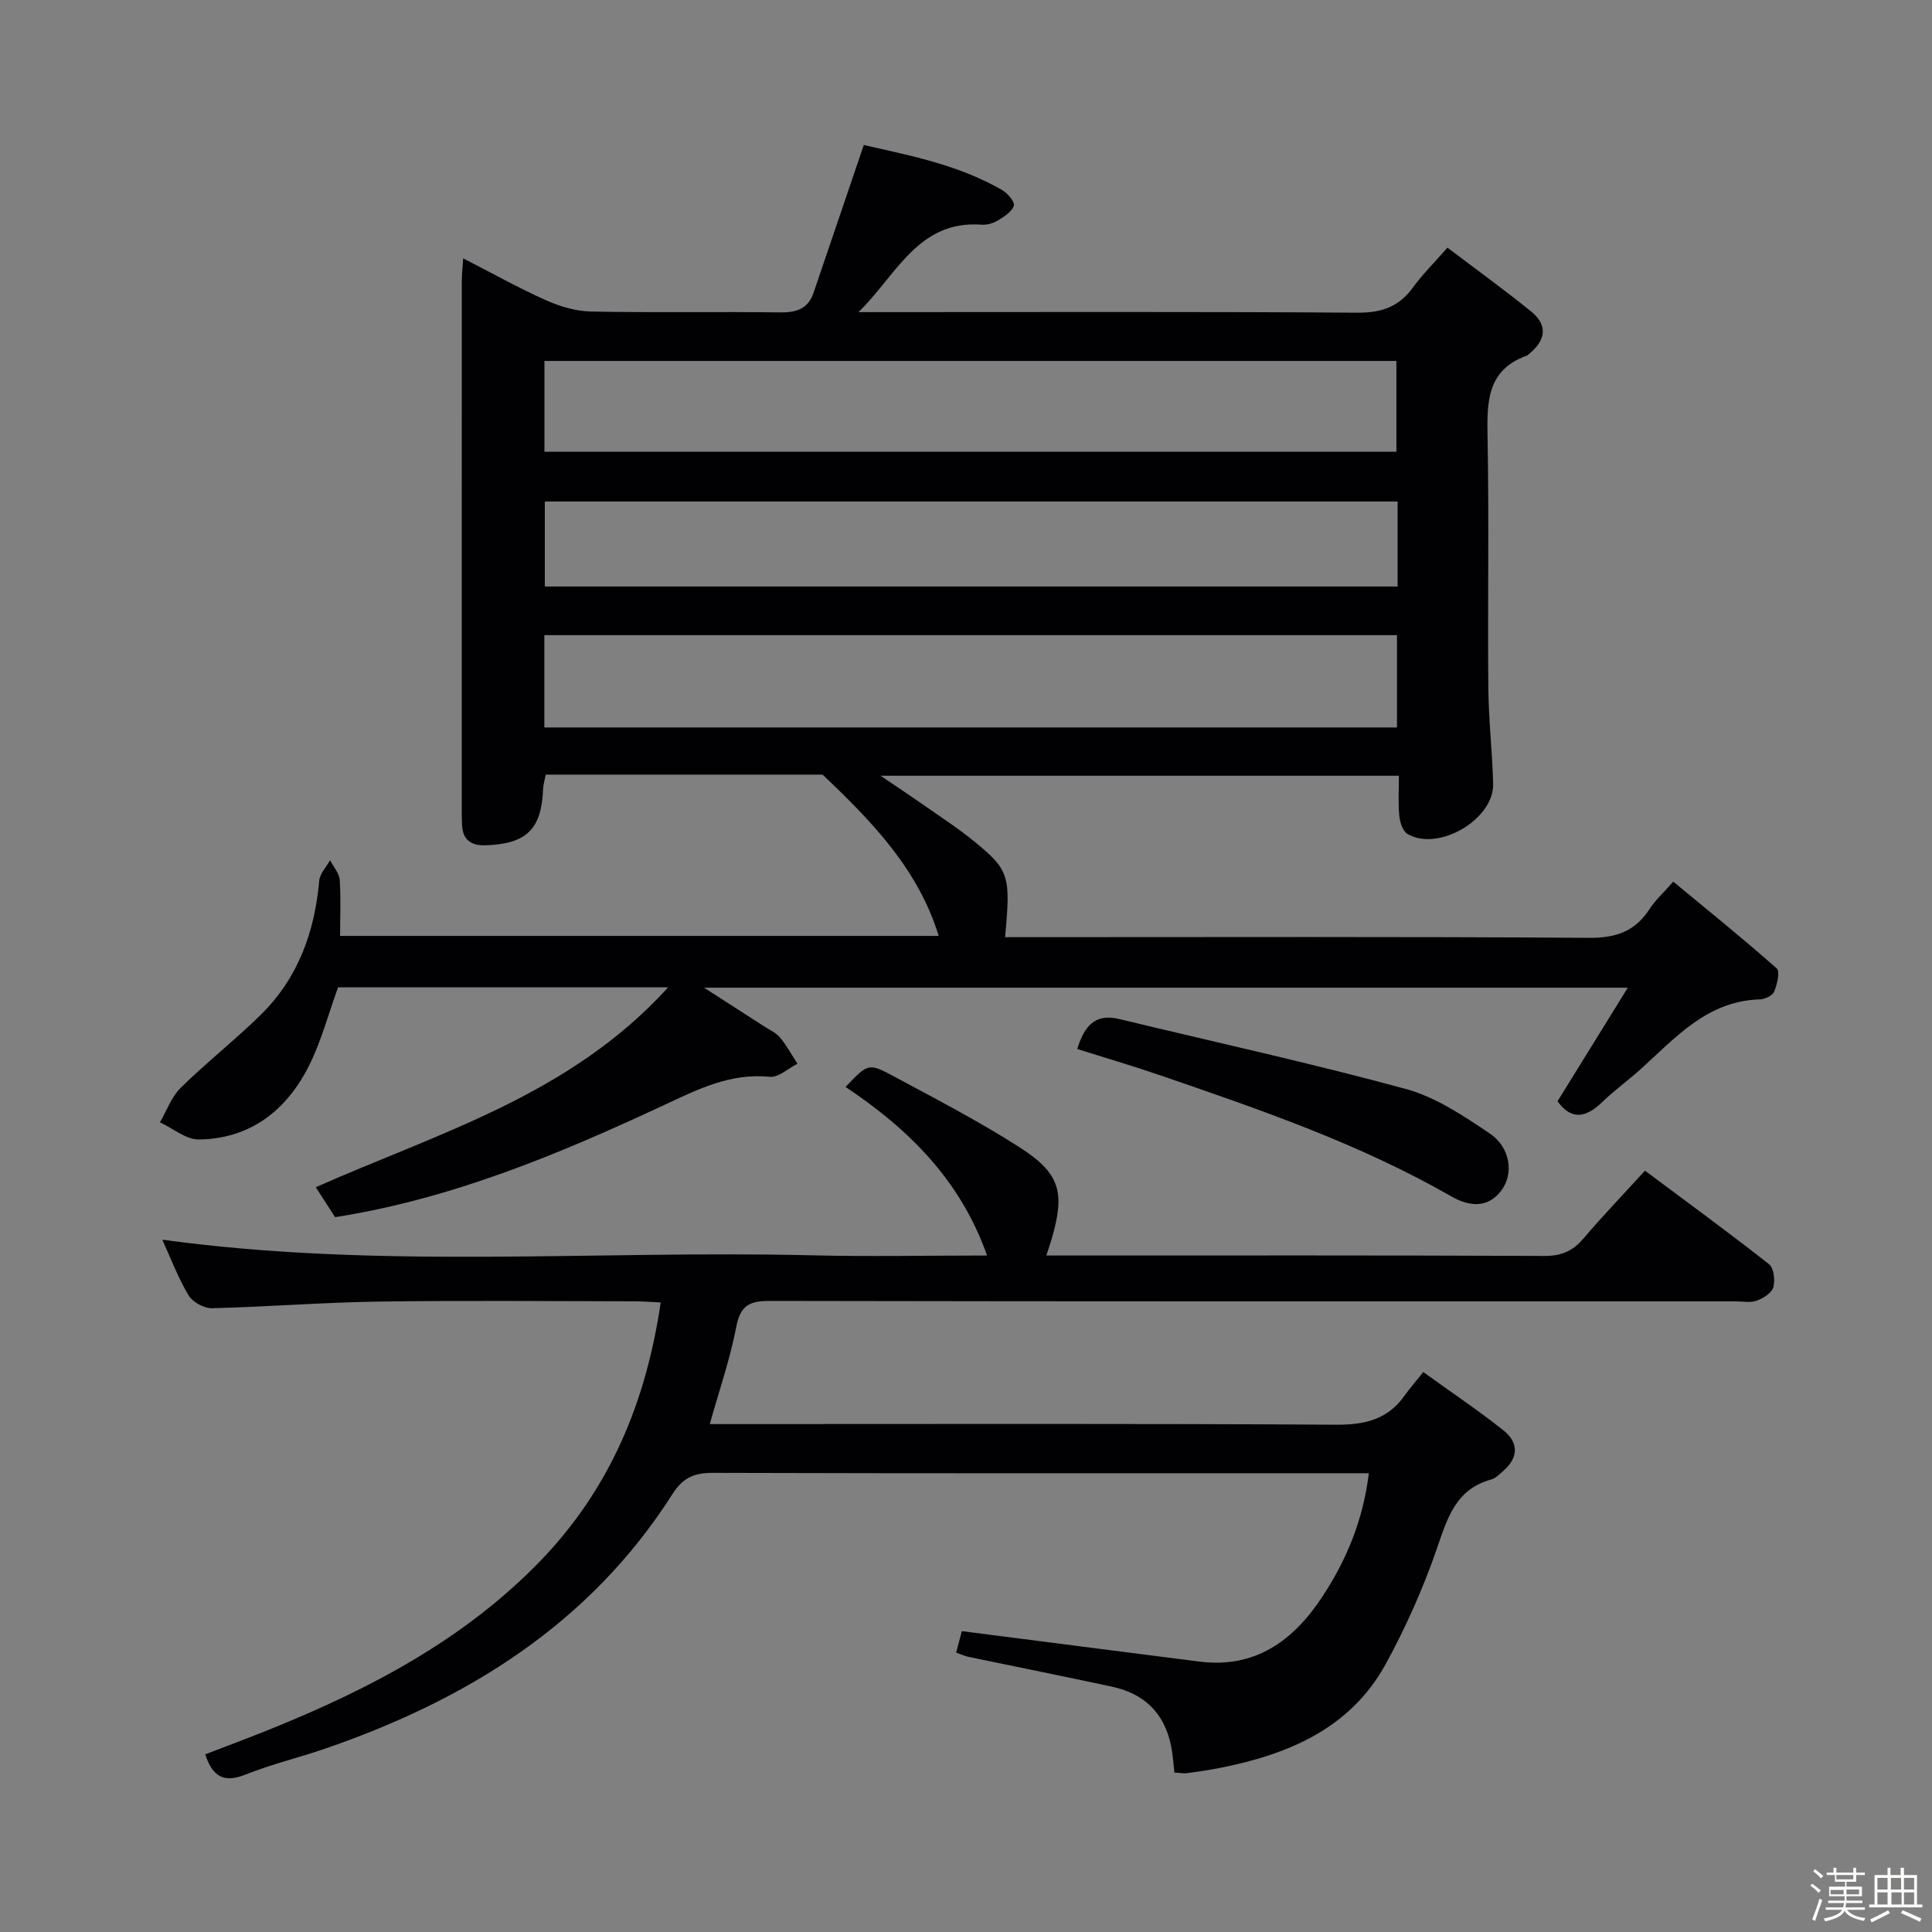 <svg enable-background="new 0 0 400 400" viewBox="0 0 400 400" xmlns="http://www.w3.org/2000/svg"><rect x="0" y="0" width="400" height="400" fill="#808080" stroke="none"/><path d="m374.8 390.4.4-.4c.7.5 1.3 1 1.8 1.4l-.5.5c-.5-.6-1.1-1.1-1.7-1.5zm1 7.3-.6-.3c.5-1.4 1.1-2.8 1.5-4.3.2.1.4.2.6.3-.5 1.3-1 2.8-1.5 4.3zm-.4-10.3.4-.4c.4.3 1 .8 1.7 1.4l-.5.5c-.4-.5-1-1-1.6-1.5zm2.5.3h1.7v-1h.6v1h3.5v-1h.6v1h1.8v.5h-1.8v1.4h-2v1h3.2v2h-3.2v.9h3.3v.5h-3.4c0 .3-.1.6-.1.9h4v.5h-3.7c.7.9 1.9 1.5 3.8 1.7-.1.2-.2.4-.3.6-2.1-.4-3.5-1.1-4-2.1-.4 1-1.8 1.7-4 2.2-.1-.2-.2-.4-.3-.6 2.1-.4 3.4-1 3.8-1.8h-3.4v-.5h3.6c.1-.3.1-.6.2-.9h-3.3v-.5h3.4c0-.3 0-.6 0-.9h-3.2v-2h3.3v-1h-2.1v-1.4h-1.7v-.5zm1.1 3.5v1h2.7c0-.3 0-.4 0-.4 0-.1 0-.2 0-.2 0-.1 0-.2 0-.3h-2.7zm1.2-3v.9h3.5v-.9zm4.7 3h-2.6v.6.4h2.6z" fill="#fcfbfa"/><path d="m393.6 386.7h.6v1.5h2.7v6.1h1.1v.6h-11v-.6h1.1v-6.1h2.7v-1.5h.6v1.5h2.1v-1.5zm-2.7 8.8.4.6c-1.2.6-2.5 1.3-3.8 1.9-.1-.2-.2-.4-.3-.6 1.2-.6 2.5-1.2 3.7-1.9zm-2.2-6.7v2.4h2.1v-2.4zm0 3v2.5h2.1v-2.5zm2.8-3v2.4h2.1v-2.4zm.1 3v2.5h2.1v-2.5h-2.2zm5.9 6.1c-1.4-.7-2.7-1.3-3.9-1.8l.3-.6c1.5.6 2.7 1.2 3.9 1.7zm-1.2-9.1h-2.1v2.4h2.1zm-2.1 3v2.5h2.1v-2.5z" fill="#fcfbfa"/><g fill="#010104"><path d="m70.41 193.77h123.94c-4.21-13.67-13.58-23.49-24.05-33.39-18.2 0-37.66 0-57.32 0-.2 1.11-.5 2.05-.54 3.01-.32 8.28-3.45 11.34-11.87 11.62-3 .1-4.78-1.09-4.91-4.25-.03-.83-.06-1.67-.06-2.5 0-36.66 0-73.33.01-109.99 0-1.31.15-2.63.29-4.78 5.98 3.06 11.41 6.11 17.07 8.64 2.93 1.31 6.25 2.31 9.42 2.37 12.99.26 26 0 38.99.18 3.4.05 5.89-.66 7.05-4.04 3.4-9.96 6.78-19.93 10.41-30.62 8.94 2.07 19.32 3.95 28.63 9.32 1.14.66 2.69 2.48 2.44 3.25-.41 1.26-2.02 2.27-3.33 3.06-.95.58-2.24.95-3.34.87-13.19-1-17.73 10.58-25.5 18.1h5.29c32.66 0 65.33-.11 97.99.12 4.96.03 8.57-1.17 11.48-5.18 1.94-2.68 4.33-5.03 7.18-8.29 5.87 4.46 11.74 8.69 17.35 13.24 3.52 2.86 2.97 6-.45 8.75-.13.1-.23.28-.37.33-8.56 3.02-8.35 9.91-8.22 17.29.31 17.16 0 34.33.15 51.49.06 6.64.83 13.27 1 19.91.19 7.36-11.36 14.13-17.73 10.39-.99-.58-1.57-2.43-1.7-3.75-.26-2.62-.08-5.28-.08-8.31-35.68 0-70.9 0-107.31 0 3.45 2.34 6.22 4.18 8.94 6.08 3.54 2.48 7.18 4.84 10.51 7.57 7.21 5.91 7.5 7.08 6.32 19.77h5.42c38.5 0 77-.13 115.49.14 5.59.04 9.55-1.35 12.54-5.99 1.15-1.78 2.79-3.25 4.89-5.65 7.31 6.05 14.51 11.85 21.42 17.97.73.64.08 3.32-.53 4.81-.34.82-1.91 1.57-2.95 1.6-10.89.31-17.45 7.91-24.67 14.43-2.59 2.34-5.46 4.39-7.96 6.82-3.37 3.28-6.43 3.82-9.27-.16 4.67-7.55 9.33-15.07 14.55-23.51-64.3 0-127.16 0-191.25 0 4.69 3.02 8.6 5.52 12.49 8.04 1.12.72 2.43 1.3 3.25 2.29 1.37 1.66 2.42 3.6 3.6 5.42-1.92.95-3.93 2.88-5.73 2.7-8.22-.81-14.86 2.57-22.06 5.93-21.66 10.1-43.73 19.33-67.94 23.13-1.28-1.98-2.6-4.04-4-6.2 25.43-11.28 52.64-19.01 72.95-41.38-23.75 0-46.14 0-68.34 0-1.99 5.47-3.46 11.13-6.02 16.24-4.63 9.21-12.11 15.1-22.77 15.26-2.68.04-5.39-2.31-8.09-3.56 1.41-2.41 2.39-5.26 4.31-7.15 5.33-5.24 11.24-9.88 16.57-15.11 7.7-7.57 11.16-17.11 12.1-27.75.13-1.47 1.47-2.83 2.25-4.25.7 1.37 1.9 2.69 2 4.11.25 3.73.07 7.54.07 11.56zm42.31-100.24h176.39c0-6.48 0-12.65 0-18.8-59.02 0-117.55 0-176.39 0zm-.02 57.08h176.53c0-6.44 0-12.66 0-19.11-58.93 0-117.59 0-176.53 0zm176.66-46.78c-59.23 0-117.88 0-176.56 0v17.6h176.56c0-6.01 0-11.61 0-17.6z"/><path d="m136.79 269.66c-2.03-.09-3.78-.24-5.54-.24-17.66-.02-35.33-.2-52.98.06-11.46.17-22.91 1.09-34.37 1.37-1.64.04-4.02-1.26-4.86-2.66-2.17-3.63-3.67-7.65-5.44-11.53 45.04 6.18 89.84 2.16 134.52 3.24 11.81.29 23.64.04 36.24.04-5.52-15.65-16.28-26.22-29.3-34.9 4.62-4.84 4.72-5.03 9.94-2.22 8.78 4.72 17.66 9.32 26.04 14.68 8.51 5.44 9.51 9.39 6.68 19.06-.28.94-.6 1.88-1.09 3.38h5.12c32.66 0 65.31-.06 97.97.09 3.51.02 5.9-1 8.12-3.61 3.97-4.67 8.23-9.11 12.74-14.04 8.75 6.53 17.33 12.79 25.67 19.35 1 .79 1.3 3.34.9 4.78-.34 1.19-2.08 2.29-3.44 2.78-1.33.48-2.96.14-4.46.14-66.65 0-133.29.04-199.94-.09-4.21-.01-6.04 1.01-6.88 5.39-1.26 6.62-3.5 13.05-5.48 20.11h6.22c41.15 0 82.31-.12 123.46.13 5.98.04 10.7-1.09 14.2-6.06 1.06-1.5 2.28-2.87 3.85-4.84 5.96 4.3 11.44 7.98 16.59 12.07 3.19 2.53 3.15 5.67-.08 8.44-.75.64-1.51 1.48-2.41 1.72-7.5 2.04-9.16 8.19-11.38 14.58-2.82 8.11-6.36 16.08-10.49 23.62-7.32 13.34-20.09 18.7-34.24 21.51-2.27.45-4.57.79-6.87 1.1-.78.1-1.6-.07-2.65-.13-.16-1.51-.27-2.8-.45-4.08-1.02-7.43-5.14-12.12-12.5-13.7-9.9-2.13-19.82-4.11-29.73-6.18-.76-.16-1.48-.51-2.51-.87.47-1.77.88-3.3 1.18-4.44 16.61 2.13 32.88 4.23 49.16 6.3 11.58 1.48 19.49-4.35 25.43-13.36 4.97-7.54 8.47-15.79 9.67-25.63-1.94 0-3.67 0-5.39 0-43.49 0-86.97.05-130.46-.08-3.87-.01-6.17 1.01-8.36 4.44-17.07 26.81-42.43 42.51-71.79 52.63-5.49 1.89-11.19 3.24-16.57 5.4-4.53 1.82-6.87.35-8.34-4.19 4.58-1.77 9.21-3.48 13.78-5.34 20.5-8.3 39.81-18.45 55.47-34.57 14.44-14.89 22-32.86 25.05-53.65z"/><path d="m223.03 217.18c1.45-4.68 3.63-7.42 8.66-6.21 19.78 4.78 39.68 9.13 59.31 14.47 6.21 1.69 11.99 5.56 17.43 9.23 4.3 2.9 5.04 8.37 2.37 11.86-2.89 3.78-6.8 3.19-10.32 1.17-19.11-10.96-39.81-18.04-60.51-25.15-5.58-1.91-11.26-3.57-16.94-5.37z"/></g></svg>